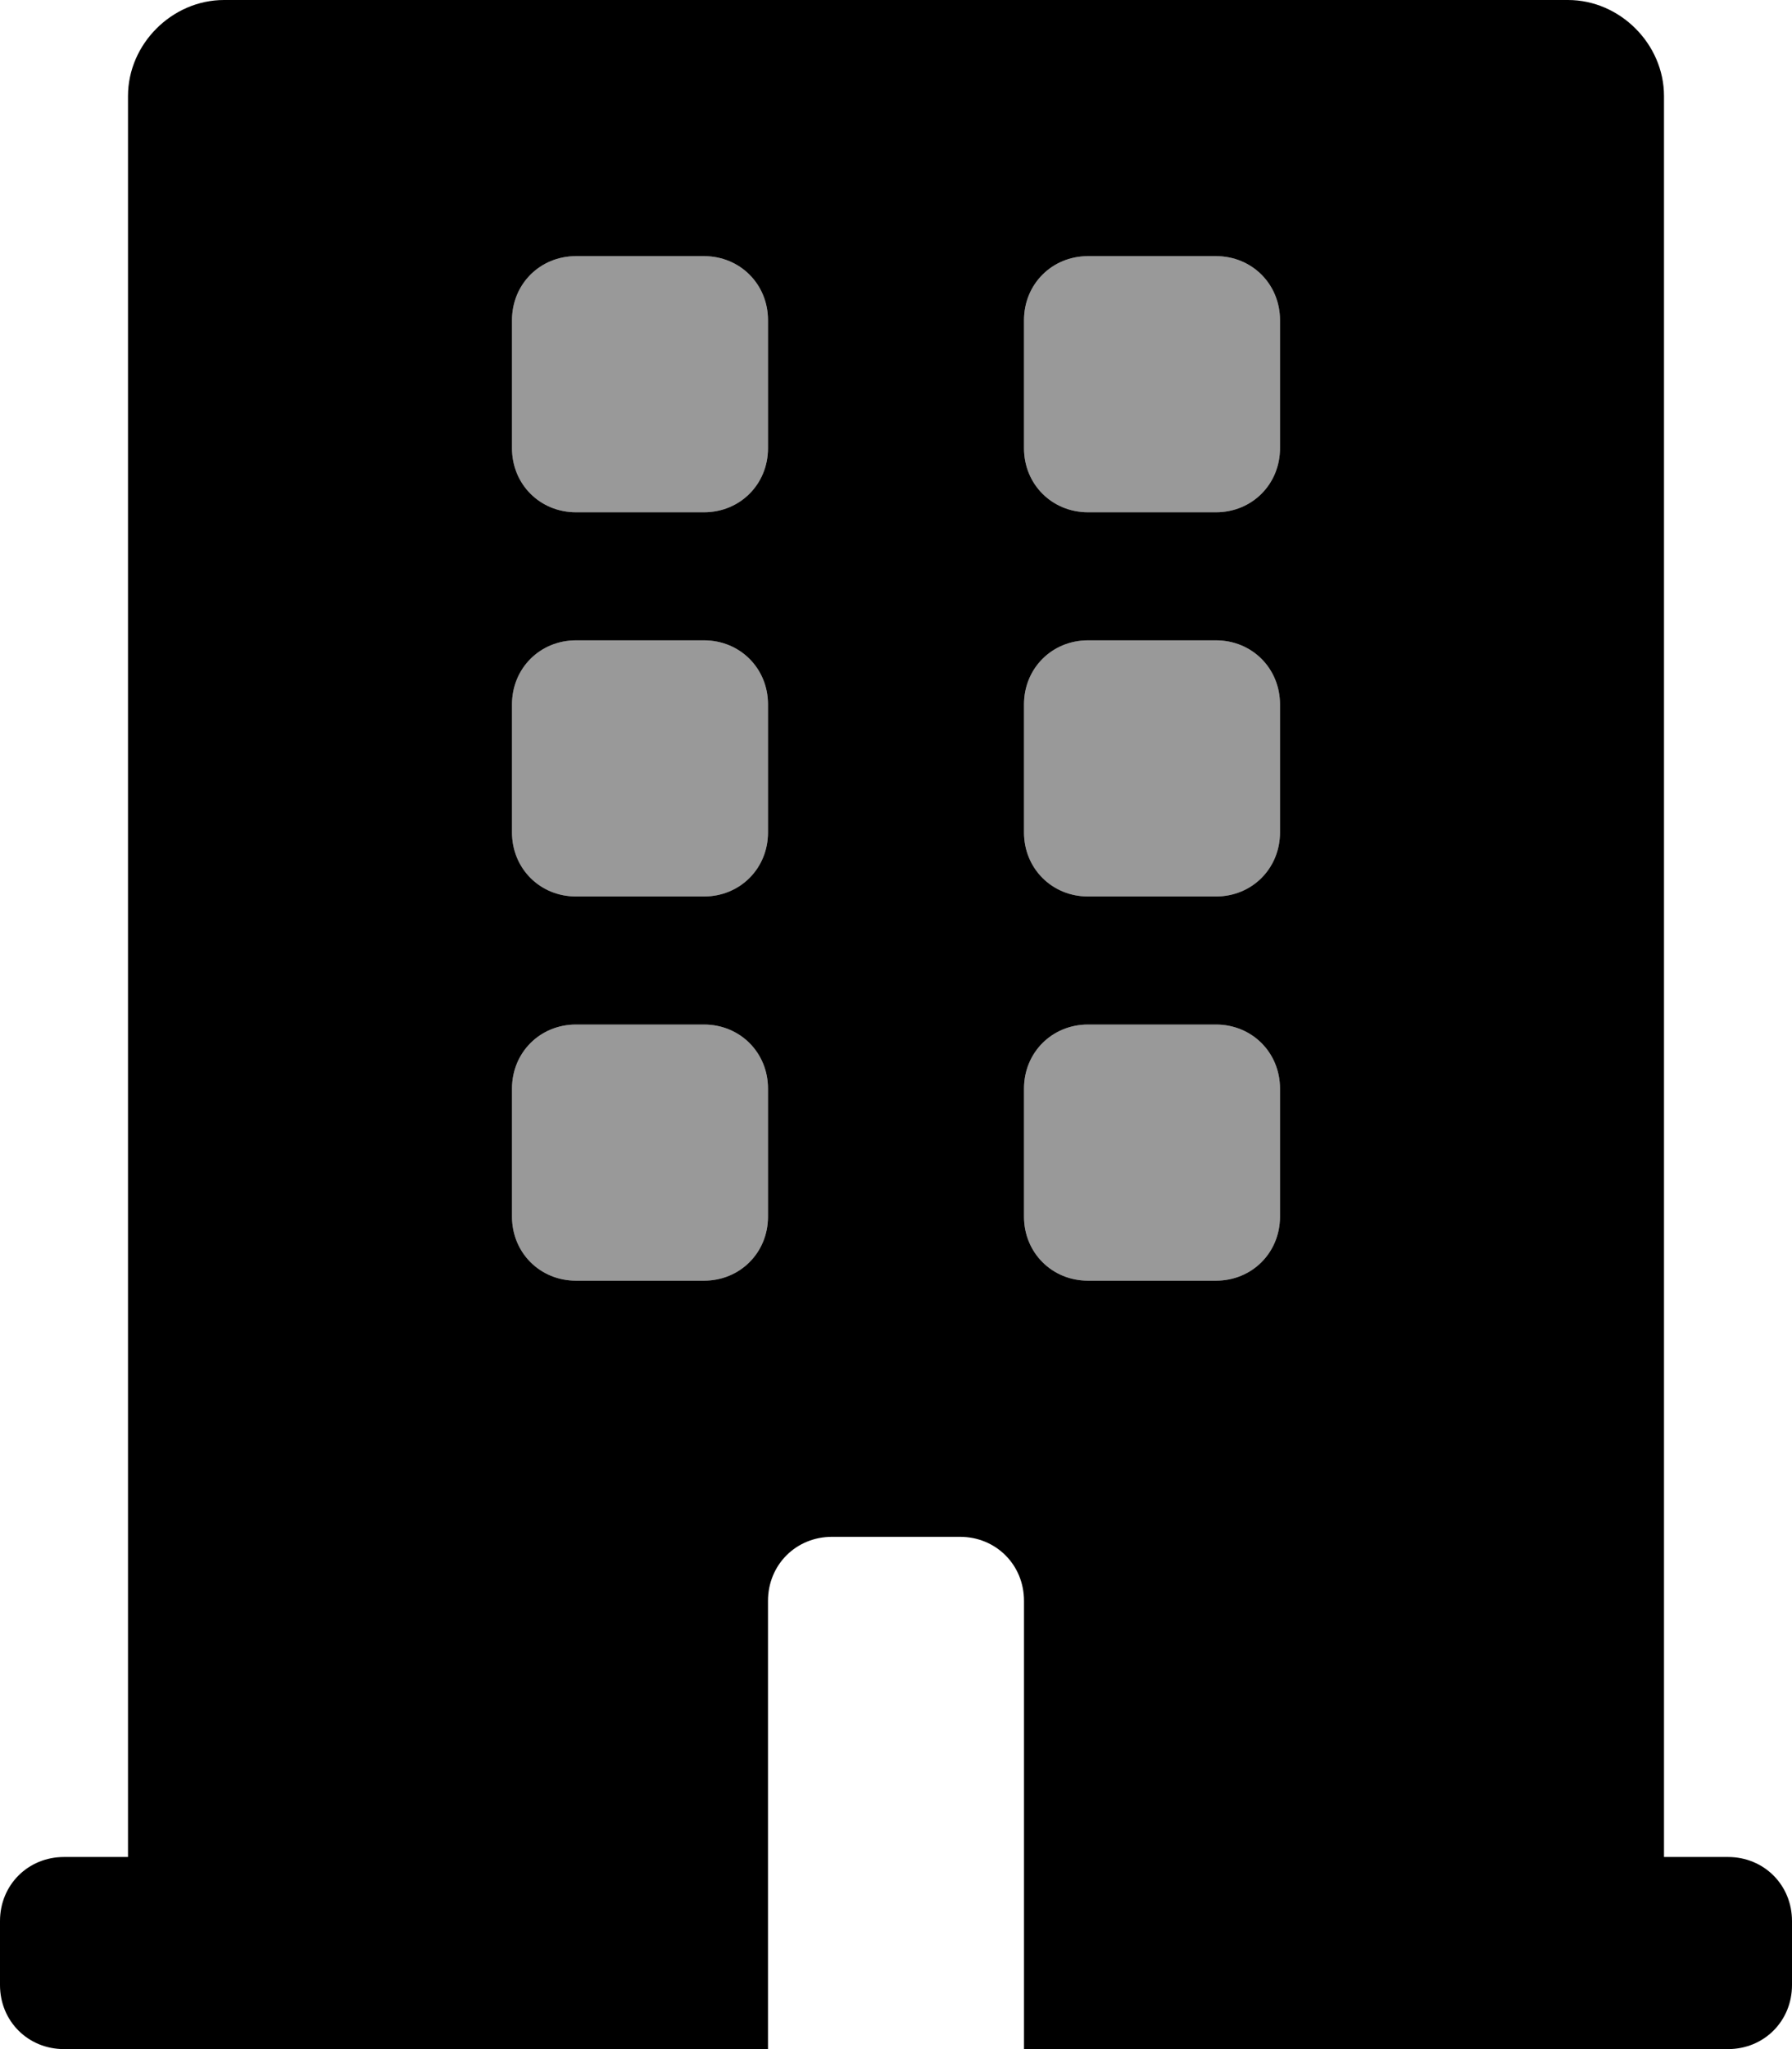 <svg xmlns="http://www.w3.org/2000/svg" viewBox="0 0 448 512"><!-- Font Awesome Pro 6.0.0-alpha1 by @fontawesome - https://fontawesome.com License - https://fontawesome.com/license (Commercial License) --><defs><style>.fa-secondary{opacity:.4}</style></defs><path d="M176 256H144C135 256 128 263 128 272V304C128 313 135 320 144 320H176C185 320 192 313 192 304V272C192 263 185 256 176 256ZM176 160H144C135 160 128 167 128 176V208C128 217 135 224 144 224H176C185 224 192 217 192 208V176C192 167 185 160 176 160ZM176 64H144C135 64 128 71 128 80V112C128 121 135 128 144 128H176C185 128 192 121 192 112V80C192 71 185 64 176 64ZM304 256H272C263 256 256 263 256 272V304C256 313 263 320 272 320H304C313 320 320 313 320 304V272C320 263 313 256 304 256ZM304 160H272C263 160 256 167 256 176V208C256 217 263 224 272 224H304C313 224 320 217 320 208V176C320 167 313 160 304 160ZM304 64H272C263 64 256 71 256 80V112C256 121 263 128 272 128H304C313 128 320 121 320 112V80C320 71 313 64 304 64Z" class="fa-secondary"/><path d="M432 464H416V24C416 11 405 0 392 0H56C43 0 32 11 32 24V464H16C7 464 0 471 0 480V496C0 505 7 512 16 512H192V400C192 391 199 384 208 384H240C249 384 256 391 256 400V512H432C441 512 448 505 448 496V480C448 471 441 464 432 464ZM192 304C192 313 185 320 176 320H144C135 320 128 313 128 304V272C128 263 135 256 144 256H176C185 256 192 263 192 272V304ZM192 208C192 217 185 224 176 224H144C135 224 128 217 128 208V176C128 167 135 160 144 160H176C185 160 192 167 192 176V208ZM192 112C192 121 185 128 176 128H144C135 128 128 121 128 112V80C128 71 135 64 144 64H176C185 64 192 71 192 80V112ZM320 304C320 313 313 320 304 320H272C263 320 256 313 256 304V272C256 263 263 256 272 256H304C313 256 320 263 320 272V304ZM320 208C320 217 313 224 304 224H272C263 224 256 217 256 208V176C256 167 263 160 272 160H304C313 160 320 167 320 176V208ZM320 112C320 121 313 128 304 128H272C263 128 256 121 256 112V80C256 71 263 64 272 64H304C313 64 320 71 320 80V112Z" class="fa-primary"/></svg>